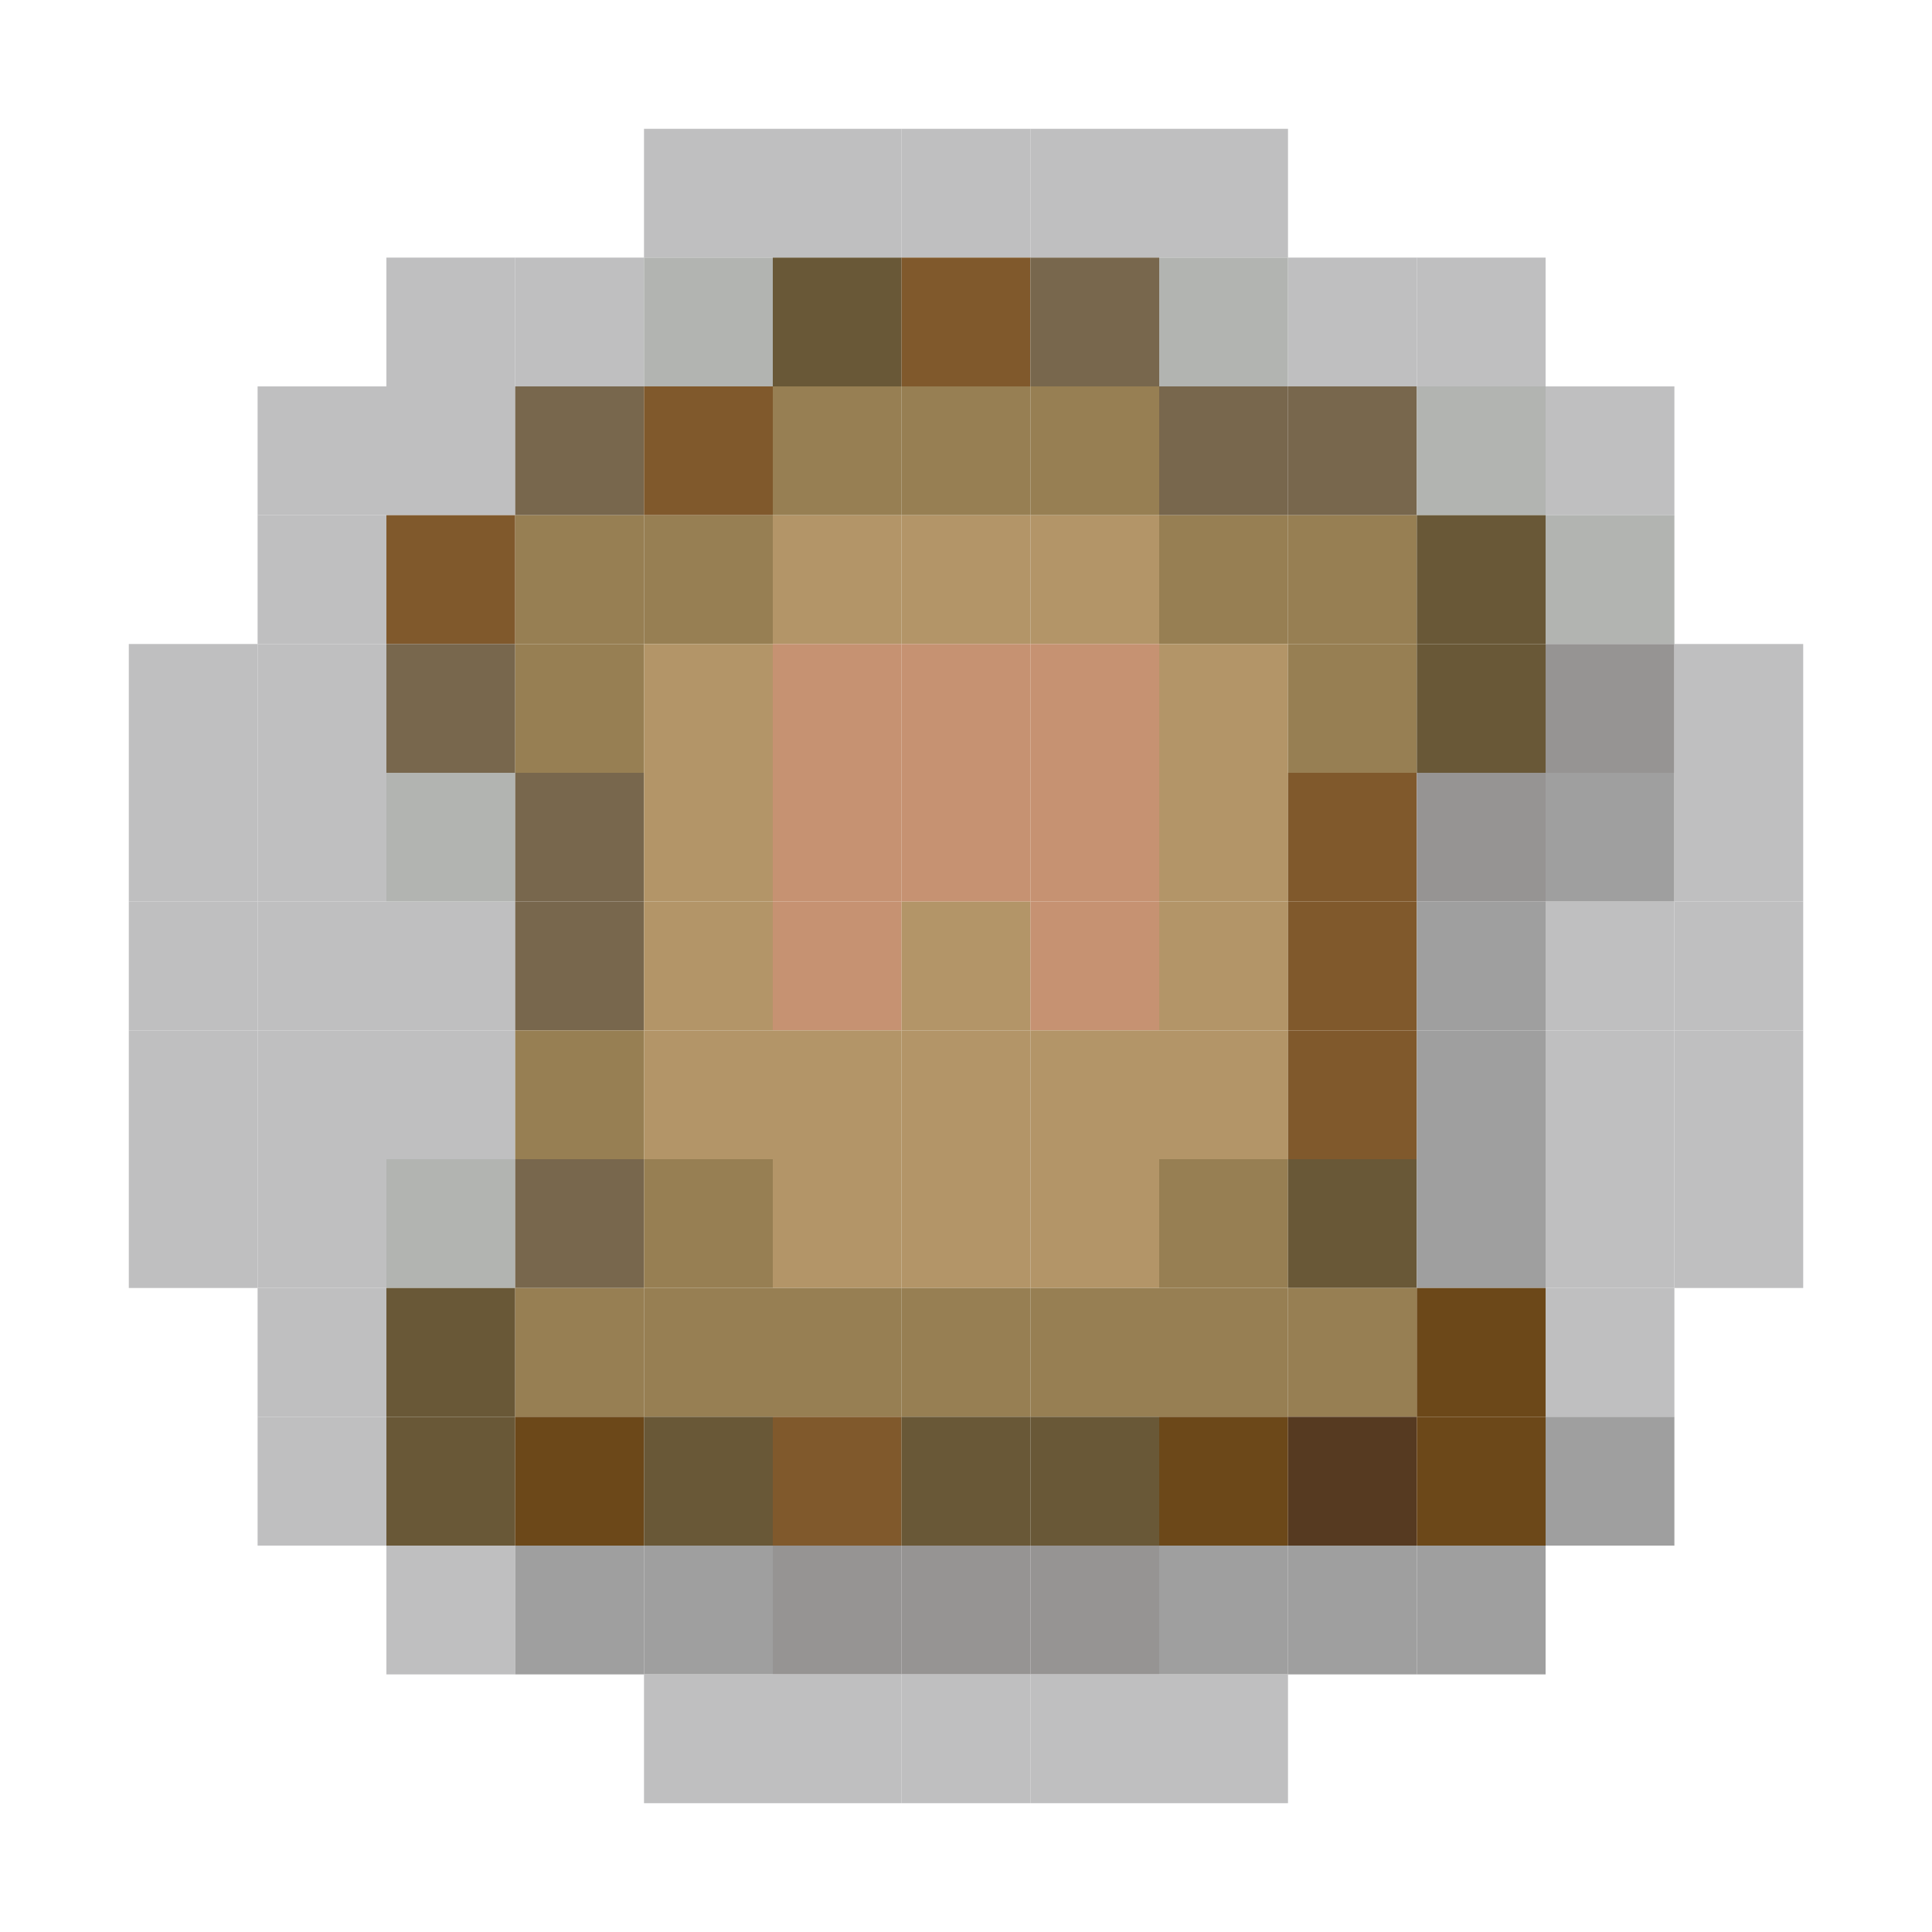 <?xml version="1.0" encoding="utf-8" ?>
<svg baseProfile="full" version="1.1" height="15px" width="15px" xmlns="http://www.w3.org/2000/svg" xmlns:ev="http://www.w3.org/2001/xml-events" xmlns:xlink="http://www.w3.org/1999/xlink">
<rect fill="#bfbfc0" height="1px" width="1px" x="5" y="1" />
<rect fill="#bfbfc0" height="1px" width="1px" x="6" y="1" />
<rect fill="#bfbfc0" height="1px" width="1px" x="7" y="1" />
<rect fill="#bfbfc0" height="1px" width="1px" x="8" y="1" />
<rect fill="#bfbfc0" height="1px" width="1px" x="9" y="1" />
<rect fill="#bfbfc0" height="1px" width="1px" x="3" y="2" />
<rect fill="#bfbfc0" height="1px" width="1px" x="4" y="2" />
<rect fill="#b2b4b1" height="1px" width="1px" x="5" y="2" />
<rect fill="#695837" height="1px" width="1px" x="6" y="2" />
<rect fill="#80592c" height="1px" width="1px" x="7" y="2" />
<rect fill="#78674d" height="1px" width="1px" x="8" y="2" />
<rect fill="#b2b4b1" height="1px" width="1px" x="9" y="2" />
<rect fill="#bfbfc0" height="1px" width="1px" x="10" y="2" />
<rect fill="#bfbfc0" height="1px" width="1px" x="11" y="2" />
<rect fill="#bfbfc0" height="1px" width="1px" x="2" y="3" />
<rect fill="#bfbfc0" height="1px" width="1px" x="3" y="3" />
<rect fill="#78674d" height="1px" width="1px" x="4" y="3" />
<rect fill="#80592c" height="1px" width="1px" x="5" y="3" />
<rect fill="#977f53" height="1px" width="1px" x="6" y="3" />
<rect fill="#977f53" height="1px" width="1px" x="7" y="3" />
<rect fill="#977f53" height="1px" width="1px" x="8" y="3" />
<rect fill="#78674d" height="1px" width="1px" x="9" y="3" />
<rect fill="#78674d" height="1px" width="1px" x="10" y="3" />
<rect fill="#b2b4b1" height="1px" width="1px" x="11" y="3" />
<rect fill="#bfbfc0" height="1px" width="1px" x="12" y="3" />
<rect fill="#bfbfc0" height="1px" width="1px" x="2" y="4" />
<rect fill="#80592c" height="1px" width="1px" x="3" y="4" />
<rect fill="#977f53" height="1px" width="1px" x="4" y="4" />
<rect fill="#977f53" height="1px" width="1px" x="5" y="4" />
<rect fill="#b39568" height="1px" width="1px" x="6" y="4" />
<rect fill="#b39568" height="1px" width="1px" x="7" y="4" />
<rect fill="#b39568" height="1px" width="1px" x="8" y="4" />
<rect fill="#977f53" height="1px" width="1px" x="9" y="4" />
<rect fill="#977f53" height="1px" width="1px" x="10" y="4" />
<rect fill="#695837" height="1px" width="1px" x="11" y="4" />
<rect fill="#b2b4b1" height="1px" width="1px" x="12" y="4" />
<rect fill="#bfbfc0" height="1px" width="1px" x="1" y="5" />
<rect fill="#bfbfc0" height="1px" width="1px" x="2" y="5" />
<rect fill="#78674d" height="1px" width="1px" x="3" y="5" />
<rect fill="#977f53" height="1px" width="1px" x="4" y="5" />
<rect fill="#b39568" height="1px" width="1px" x="5" y="5" />
<rect fill="#c69272" height="1px" width="1px" x="6" y="5" />
<rect fill="#c69272" height="1px" width="1px" x="7" y="5" />
<rect fill="#c69272" height="1px" width="1px" x="8" y="5" />
<rect fill="#b39568" height="1px" width="1px" x="9" y="5" />
<rect fill="#977f53" height="1px" width="1px" x="10" y="5" />
<rect fill="#695837" height="1px" width="1px" x="11" y="5" />
<rect fill="#969493" height="1px" width="1px" x="12" y="5" />
<rect fill="#bfbfc0" height="1px" width="1px" x="13" y="5" />
<rect fill="#bfbfc0" height="1px" width="1px" x="1" y="6" />
<rect fill="#bfbfc0" height="1px" width="1px" x="2" y="6" />
<rect fill="#b2b4b1" height="1px" width="1px" x="3" y="6" />
<rect fill="#78674d" height="1px" width="1px" x="4" y="6" />
<rect fill="#b39568" height="1px" width="1px" x="5" y="6" />
<rect fill="#c69272" height="1px" width="1px" x="6" y="6" />
<rect fill="#c69272" height="1px" width="1px" x="7" y="6" />
<rect fill="#c69272" height="1px" width="1px" x="8" y="6" />
<rect fill="#b39568" height="1px" width="1px" x="9" y="6" />
<rect fill="#80592c" height="1px" width="1px" x="10" y="6" />
<rect fill="#969493" height="1px" width="1px" x="11" y="6" />
<rect fill="#9f9f9f" height="1px" width="1px" x="12" y="6" />
<rect fill="#bfbfc0" height="1px" width="1px" x="13" y="6" />
<rect fill="#bfbfc0" height="1px" width="1px" x="1" y="7" />
<rect fill="#bfbfc0" height="1px" width="1px" x="2" y="7" />
<rect fill="#bfbfc0" height="1px" width="1px" x="3" y="7" />
<rect fill="#78674d" height="1px" width="1px" x="4" y="7" />
<rect fill="#b39568" height="1px" width="1px" x="5" y="7" />
<rect fill="#c69272" height="1px" width="1px" x="6" y="7" />
<rect fill="#b39568" height="1px" width="1px" x="7" y="7" />
<rect fill="#c69272" height="1px" width="1px" x="8" y="7" />
<rect fill="#b39568" height="1px" width="1px" x="9" y="7" />
<rect fill="#80592c" height="1px" width="1px" x="10" y="7" />
<rect fill="#9f9f9f" height="1px" width="1px" x="11" y="7" />
<rect fill="#bfbfc0" height="1px" width="1px" x="12" y="7" />
<rect fill="#bfbfc0" height="1px" width="1px" x="13" y="7" />
<rect fill="#bfbfc0" height="1px" width="1px" x="1" y="8" />
<rect fill="#bfbfc0" height="1px" width="1px" x="2" y="8" />
<rect fill="#bfbfc0" height="1px" width="1px" x="3" y="8" />
<rect fill="#977f53" height="1px" width="1px" x="4" y="8" />
<rect fill="#b39568" height="1px" width="1px" x="5" y="8" />
<rect fill="#b39568" height="1px" width="1px" x="6" y="8" />
<rect fill="#b39568" height="1px" width="1px" x="7" y="8" />
<rect fill="#b39568" height="1px" width="1px" x="8" y="8" />
<rect fill="#b39568" height="1px" width="1px" x="9" y="8" />
<rect fill="#80592c" height="1px" width="1px" x="10" y="8" />
<rect fill="#9f9f9f" height="1px" width="1px" x="11" y="8" />
<rect fill="#bfbfc0" height="1px" width="1px" x="12" y="8" />
<rect fill="#bfbfc0" height="1px" width="1px" x="13" y="8" />
<rect fill="#bfbfc0" height="1px" width="1px" x="1" y="9" />
<rect fill="#bfbfc0" height="1px" width="1px" x="2" y="9" />
<rect fill="#b2b4b1" height="1px" width="1px" x="3" y="9" />
<rect fill="#78674d" height="1px" width="1px" x="4" y="9" />
<rect fill="#977f53" height="1px" width="1px" x="5" y="9" />
<rect fill="#b39568" height="1px" width="1px" x="6" y="9" />
<rect fill="#b39568" height="1px" width="1px" x="7" y="9" />
<rect fill="#b39568" height="1px" width="1px" x="8" y="9" />
<rect fill="#977f53" height="1px" width="1px" x="9" y="9" />
<rect fill="#695837" height="1px" width="1px" x="10" y="9" />
<rect fill="#9f9f9f" height="1px" width="1px" x="11" y="9" />
<rect fill="#bfbfc0" height="1px" width="1px" x="12" y="9" />
<rect fill="#bfbfc0" height="1px" width="1px" x="13" y="9" />
<rect fill="#bfbfc0" height="1px" width="1px" x="2" y="10" />
<rect fill="#695837" height="1px" width="1px" x="3" y="10" />
<rect fill="#977f53" height="1px" width="1px" x="4" y="10" />
<rect fill="#977f53" height="1px" width="1px" x="5" y="10" />
<rect fill="#977f53" height="1px" width="1px" x="6" y="10" />
<rect fill="#977f53" height="1px" width="1px" x="7" y="10" />
<rect fill="#977f53" height="1px" width="1px" x="8" y="10" />
<rect fill="#977f53" height="1px" width="1px" x="9" y="10" />
<rect fill="#977f53" height="1px" width="1px" x="10" y="10" />
<rect fill="#6c4819" height="1px" width="1px" x="11" y="10" />
<rect fill="#bfbfc0" height="1px" width="1px" x="12" y="10" />
<rect fill="#bfbfc0" height="1px" width="1px" x="2" y="11" />
<rect fill="#695837" height="1px" width="1px" x="3" y="11" />
<rect fill="#6c4819" height="1px" width="1px" x="4" y="11" />
<rect fill="#695837" height="1px" width="1px" x="5" y="11" />
<rect fill="#80592c" height="1px" width="1px" x="6" y="11" />
<rect fill="#695837" height="1px" width="1px" x="7" y="11" />
<rect fill="#695837" height="1px" width="1px" x="8" y="11" />
<rect fill="#6c4819" height="1px" width="1px" x="9" y="11" />
<rect fill="#563a21" height="1px" width="1px" x="10" y="11" />
<rect fill="#6c4819" height="1px" width="1px" x="11" y="11" />
<rect fill="#9f9f9f" height="1px" width="1px" x="12" y="11" />
<rect fill="#bfbfc0" height="1px" width="1px" x="3" y="12" />
<rect fill="#9f9f9f" height="1px" width="1px" x="4" y="12" />
<rect fill="#9f9f9f" height="1px" width="1px" x="5" y="12" />
<rect fill="#969493" height="1px" width="1px" x="6" y="12" />
<rect fill="#969493" height="1px" width="1px" x="7" y="12" />
<rect fill="#969493" height="1px" width="1px" x="8" y="12" />
<rect fill="#9f9f9f" height="1px" width="1px" x="9" y="12" />
<rect fill="#9f9f9f" height="1px" width="1px" x="10" y="12" />
<rect fill="#9f9f9f" height="1px" width="1px" x="11" y="12" />
<rect fill="#bfbfc0" height="1px" width="1px" x="5" y="13" />
<rect fill="#bfbfc0" height="1px" width="1px" x="6" y="13" />
<rect fill="#bfbfc0" height="1px" width="1px" x="7" y="13" />
<rect fill="#bfbfc0" height="1px" width="1px" x="8" y="13" />
<rect fill="#bfbfc0" height="1px" width="1px" x="9" y="13" />
</svg>